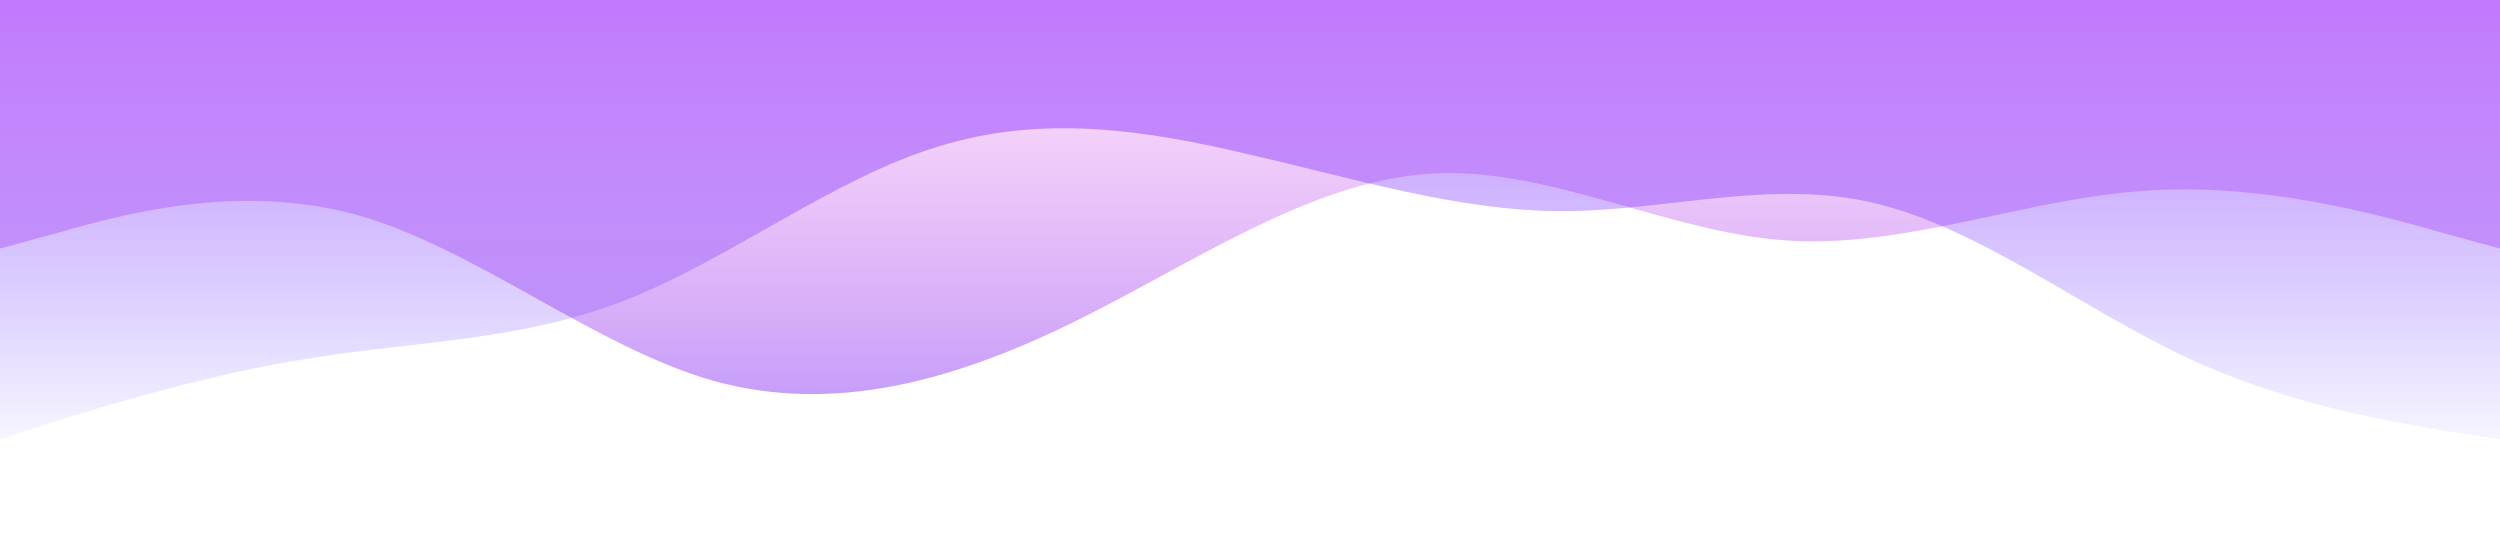 <svg xmlns="http://www.w3.org/2000/svg" viewBox="0 0 1440 320" data-v-44073d32="">
    <path fill-rule="evenodd" clip-rule="evenodd" d="M0 143.144L34 133.866C69 123.926 137 104.707 206 123.926C274 143.144 343 200.137 411 219.355C480 238.574 549 219.355 617 186.22C686 152.422 754 104.707 823 100.068C891 95.429 960 133.866 1029 138.505C1097 143.144 1166 114.648 1234 110.009C1303 104.707 1371 123.926 1406 133.866L1440 143.144V0H1406C1371 0 1303 0 1234 0C1166 0 1097 0 1029 0C960 0 891 0 823 0C754 0 686 0 617 0C549 0 480 0 411 0C343 0 274 0 206 0C137 0 69 0 34 0H0V143.144Z" fill="url(#paint0_linear_0_1)" fill-opacity="0.6"/>
    <path fill-rule="evenodd" clip-rule="evenodd" d="M0 253L30 243.244C60 234.139 120 215.278 180 206.172C240 196.416 300 196.416 360 173.003C420 149.589 480 102.761 540 84.55C600 65.689 660 74.794 720 89.103C780 102.761 840 121.622 900 121.622C960 121.622 1020 102.761 1080 117.069C1140 131.378 1200 178.206 1260 206.172C1320 234.139 1380 243.244 1410 248.447L1440 253V0H1410C1380 0 1320 0 1260 0C1200 0 1140 0 1080 0C1020 0 960 0 900 0C840 0 780 0 720 0C660 0 600 0 540 0C480 0 420 0 360 0C300 0 240 0 180 0C120 0 60 0 30 0H0V253Z" fill="url(#paint1_linear_0_1)"/>
    <defs>
        <linearGradient id="paint0_linear_0_1" x1="720" y1="395.252" x2="720" y2="-65.942" gradientUnits="userSpaceOnUse">
            <stop stop-color="#1400FF"/>
            <stop offset="1" stop-color="#FF00D6" stop-opacity="0"/>
        </linearGradient>
        <linearGradient id="paint1_linear_0_1" x1="720" y1="275.957" x2="720" y2="-294.698" gradientUnits="userSpaceOnUse">
            <stop stop-color="#2400FF" stop-opacity="0"/>
            <stop offset="1" stop-color="#EB00FF"/>
        </linearGradient>
    </defs>
</svg>